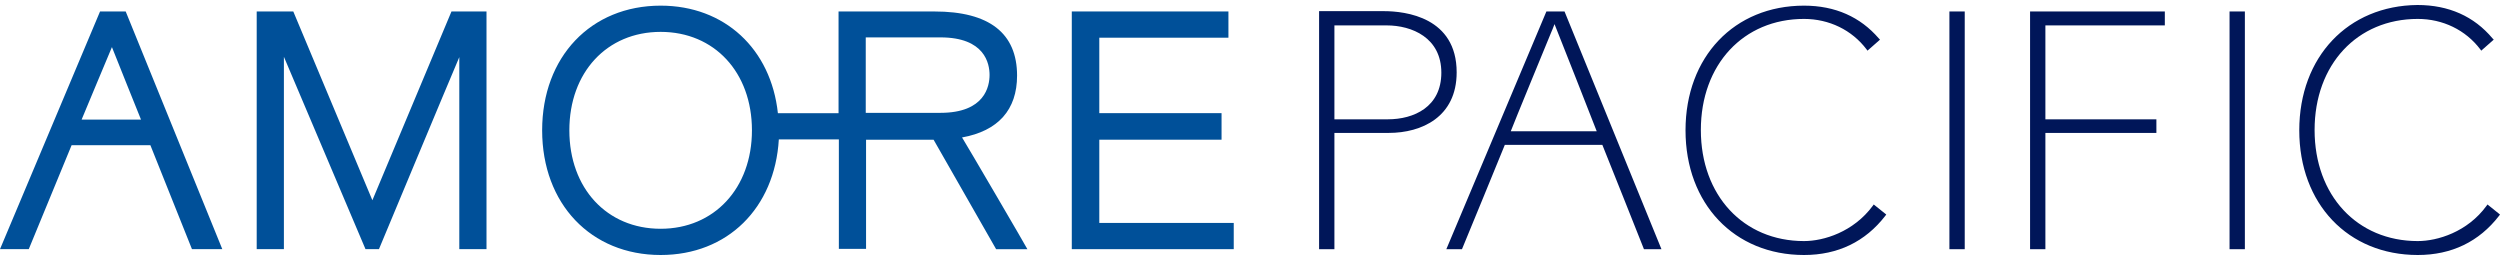 <svg width="250" height="26" viewBox="0 0 250 26" fill="none" xmlns="http://www.w3.org/2000/svg">
<path d="M11.193 4.709C11.662 5.874 13.788 11.218 14.101 11.962H8.16C8.473 11.185 10.724 5.842 11.193 4.709ZM10.005 1.146L0 24.916H2.876L7.16 14.521C7.16 14.521 14.632 14.521 15.039 14.521C15.195 14.909 19.197 24.916 19.197 24.916H22.23L12.569 1.146H10.005Z" fill="#005099"/>
<path d="M45.148 1.146C45.148 1.146 37.801 18.698 37.238 20.026C36.675 18.698 29.328 1.146 29.328 1.146H25.67V24.916H28.39V5.68L36.55 24.916H37.895C37.895 24.916 44.93 8.044 45.93 5.713V24.916H48.65V1.146H45.148Z" fill="#005099"/>
<path d="M107.179 1.146V24.916H123.374V22.293H109.93V13.97H122.155V11.315H109.93V3.77H122.843V1.146H107.179Z" fill="#005099"/>
<path d="M96.205 13.745C99.8 13.098 101.707 10.993 101.707 7.56C101.707 3.318 98.925 1.148 93.453 1.148H83.855V11.317H77.789C77.101 4.905 72.474 0.565 66.064 0.565C59.092 0.565 54.215 5.682 54.215 13.033C54.215 20.384 59.092 25.5 66.064 25.5C72.755 25.5 77.477 20.805 77.883 13.94H83.886V24.885H86.606V13.972H93.359C93.547 14.296 99.612 24.918 99.612 24.918H102.739C102.77 24.918 96.674 14.49 96.205 13.745ZM66.064 22.877C60.687 22.877 56.935 18.829 56.935 13.033C56.935 7.236 60.687 3.188 66.064 3.188C71.442 3.188 75.194 7.236 75.194 13.033C75.194 18.829 71.411 22.877 66.064 22.877ZM86.575 11.284V3.739H94.047C98.487 3.739 98.956 6.362 98.956 7.495C98.956 8.629 98.487 11.284 94.047 11.284H86.575Z" fill="#005099"/>
<path d="M131.909 1.148V24.917H133.441V13.291H138.881C142.164 13.291 145.666 11.704 145.666 7.236C145.666 1.731 140.57 1.115 138.381 1.115H131.909M133.785 2.54H138.663C141.195 2.54 144.134 3.771 144.134 7.268C144.134 10.701 141.383 11.931 138.788 11.931H133.441V2.54H133.785ZM154.639 1.148L144.634 24.917H146.198C146.198 24.917 150.418 14.684 150.481 14.489H160.236C160.33 14.684 164.394 24.917 164.394 24.917H166.145L156.453 1.148H154.639ZM155.14 3.188C155.14 3.188 155.327 2.767 155.452 2.411C155.734 3.091 159.517 12.708 159.673 13.129H151.075C151.231 12.676 155.14 3.188 155.14 3.188ZM168.552 13.032C168.552 20.383 173.43 25.5 180.402 25.5C183.779 25.5 186.53 24.172 188.531 21.581L188.625 21.452L187.374 20.448L187.281 20.578C185.342 23.201 182.372 24.107 180.402 24.107C174.337 24.107 170.085 19.541 170.085 13C170.085 6.458 174.337 1.892 180.402 1.892C182.903 1.892 185.186 2.994 186.655 4.936L186.749 5.066L188 3.965L187.875 3.835C186.03 1.698 183.529 0.565 180.402 0.565C173.43 0.565 168.552 5.681 168.552 13.032ZM229.927 13.032C229.927 20.383 234.804 25.5 241.777 25.5C245.153 25.5 247.905 24.172 249.906 21.581L249.999 21.452L248.749 20.448L248.655 20.578C246.748 23.201 243.746 24.107 241.777 24.107C235.711 24.107 231.459 19.541 231.459 13C231.459 6.458 235.711 1.892 241.777 1.892C244.278 1.892 246.56 2.994 248.03 4.936L248.124 5.066L249.374 3.965L249.249 3.835C247.404 1.633 244.872 0.5 241.745 0.5C234.804 0.565 229.927 5.681 229.927 13.032ZM194.941 24.917H196.473V1.148H194.941V24.917ZM203.007 1.148V24.917H204.539V13.291H215.639V11.931H204.539V2.54H216.483V1.148H203.007ZM222.955 24.917H224.487V1.148H222.955V24.917Z" fill="#001659"/>
</svg>
